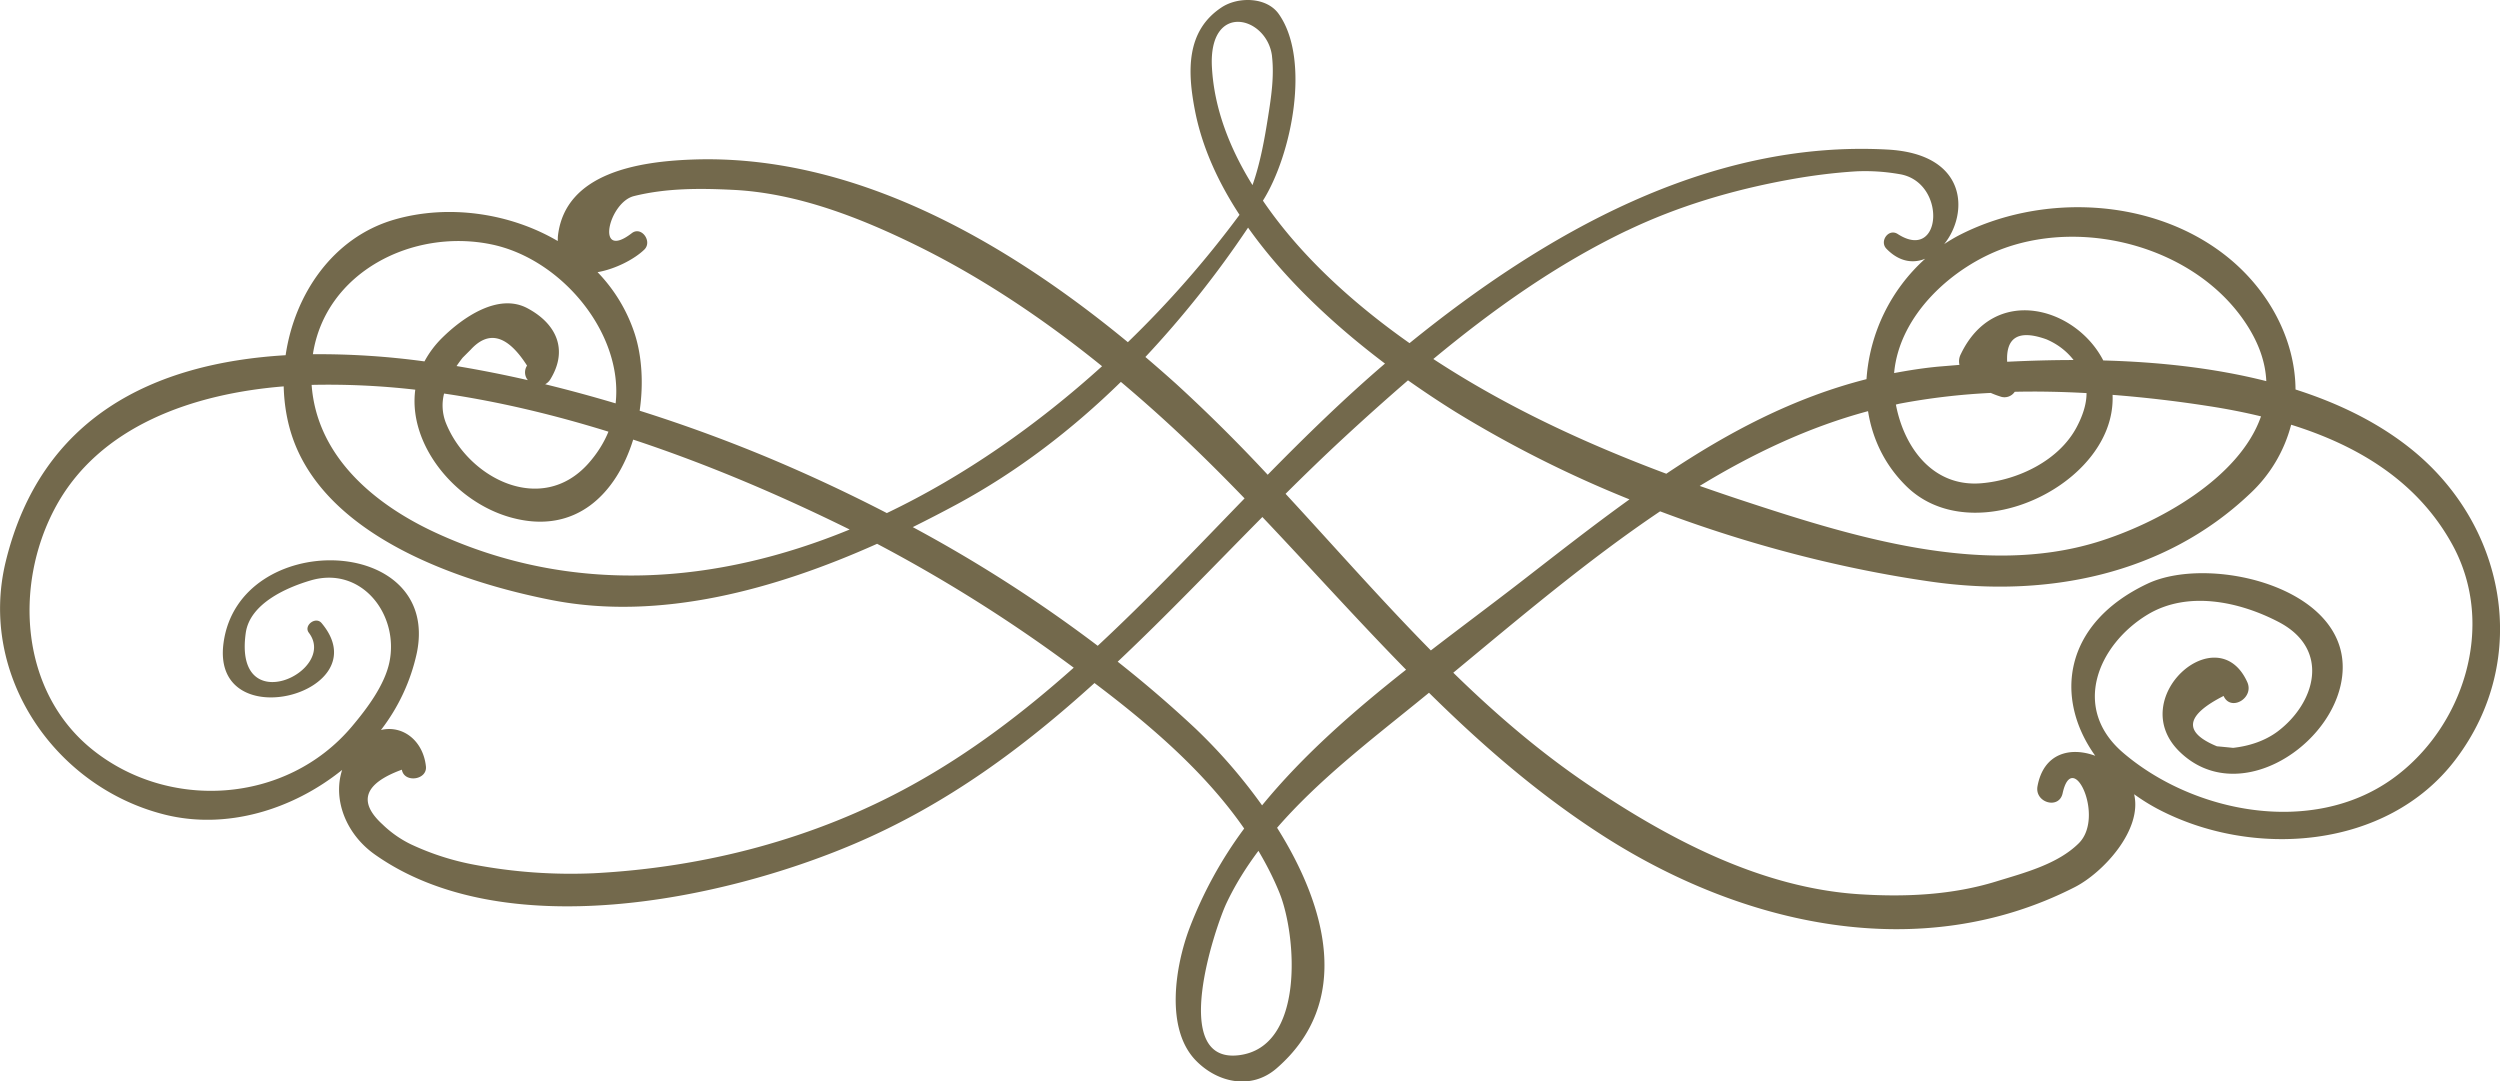 <svg xmlns="http://www.w3.org/2000/svg" viewBox="0 0 63.363 27.411" height="103.6" width="239.484">
  <path fill="#73694c" d="M60.626 19.747c-2.024 1.442-5.019.864-6.809-.663-1.334-1.136-.636-2.747.61-3.504 1.022-.62 2.342-.33 3.329.186 1.327.695.924 2.063-.037 2.78-.326.24-.724.365-1.12.409a43.857 43.857 0 0 0-.411-.04c-.86-.356-.804-.78.17-1.276.178.406.783.055.6-.351-.754-1.67-3.116.417-1.706 1.773 1.41 1.359 3.69-.027 4.07-1.684.556-2.424-3.256-3.357-4.891-2.584-2.14 1.01-2.375 2.9-1.326 4.363-.631-.234-1.31-.07-1.464.773-.075.414.545.596.637.177.252-1.16 1.078.603.41 1.266-.54.536-1.39.752-2.097.97-1.121.345-2.301.397-3.463.323-2.495-.159-4.837-1.4-6.868-2.772-1.248-.843-2.369-1.81-3.426-2.843 1.662-1.375 3.396-2.847 5.242-4.09 2.253.85 4.611 1.46 6.866 1.782 2.903.415 5.902-.158 8.083-2.228a3.633 3.633 0 0 0 1.045-1.749c1.684.525 3.21 1.43 4.094 3.054 1.115 2.05.267 4.643-1.538 5.928m-28.638.666a13.644 13.644 0 0 0-1.69-1.949 30.805 30.805 0 0 0-1.97-1.693c1.248-1.176 2.44-2.428 3.667-3.667 1.228 1.294 2.407 2.611 3.642 3.87-1.322 1.044-2.605 2.161-3.65 3.439m.445 2.225c.43 1.071.649 3.91-1.04 4.108-1.773.207-.58-3.272-.311-3.846.222-.472.5-.915.814-1.335.204.344.386.7.537 1.073m-9.326-2.735c-2.466 1.362-5.254 2.085-8.058 2.23a13.171 13.171 0 0 1-3.016-.214 6.648 6.648 0 0 1-1.623-.522 2.772 2.772 0 0 1-.714-.502c-.63-.574-.467-1.037.49-1.387.057.343.647.264.61-.083-.07-.653-.587-1.054-1.14-.923a4.88 4.88 0 0 0 .91-1.956c.616-3.016-4.512-3.147-4.9-.248-.326 2.42 3.98 1.268 2.484-.507-.149-.176-.462.063-.321.247.744.978-1.918 2.238-1.599 0 .107-.744 1.04-1.149 1.642-1.326 1.291-.382 2.251.865 1.998 2.074-.124.588-.576 1.183-.951 1.628-1.662 1.971-4.662 2.151-6.608.56-1.797-1.472-1.95-4.123-.934-6.062C2.491 10.78 4.929 9.975 7.19 9.793c.012.48.094.954.26 1.396.92 2.444 4.231 3.57 6.532 4.02 2.74.538 5.659-.266 8.248-1.426a38.28 38.28 0 0 1 4.761 2.976l.223.164c-1.265 1.126-2.608 2.154-4.108 2.98M12.444 6.192c1.78.36 3.356 2.251 3.159 4.032a36.926 36.926 0 0 0-1.786-.485.345.345 0 0 0 .132-.126c.46-.752.15-1.412-.584-1.802-.747-.396-1.648.25-2.151.744a2.503 2.503 0 0 0-.456.605 19.778 19.778 0 0 0-2.828-.182c.318-2.077 2.52-3.192 4.514-2.786m.503 6.923c1.654.459 2.682-.62 3.101-1.973 1.921.635 3.777 1.434 5.487 2.279-3.357 1.38-7.001 1.687-10.48.087-1.575-.724-3.026-1.945-3.157-3.753a19.337 19.337 0 0 1 2.627.122c-.186 1.39 1.007 2.846 2.422 3.238m2.474-2.174c-.114.28-.282.55-.508.805-1.194 1.34-3.065.368-3.618-1.042a1.216 1.216 0 0 1-.04-.729c1.395.204 2.793.54 4.166.966m-2.04-1.305a30.42 30.42 0 0 0-1.81-.358c.05-.073.102-.145.155-.212l.204-.204c.46-.502.935-.367 1.428.405a.31.31 0 0 0 .022.37m2.687-4.667c.82-.204 1.673-.2 2.51-.158 1.633.079 3.234.71 4.68 1.422 1.661.819 3.223 1.873 4.675 3.048-1.636 1.48-3.485 2.781-5.455 3.722a41.54 41.54 0 0 0-2.784-1.31 38.5 38.5 0 0 0-3.481-1.284c.1-.683.058-1.38-.124-1.946a4.052 4.052 0 0 0-.943-1.566c.452-.078.937-.33 1.187-.574.208-.206-.077-.6-.318-.415-.933.72-.593-.777.053-.939m14.246 6.428c.42.405.829.818 1.231 1.234-1.226 1.264-2.44 2.544-3.722 3.736a35.898 35.898 0 0 0-4.688-3.008c.38-.189.754-.382 1.116-.577 1.538-.831 2.92-1.893 4.159-3.104a37.24 37.24 0 0 1 1.904 1.719m1.32-5.628c.93 1.314 2.196 2.484 3.47 3.445-1.033.884-2.013 1.84-2.973 2.818a40.645 40.645 0 0 0-2.32-2.303 38.276 38.276 0 0 0-.78-.682 25.614 25.614 0 0 0 2.602-3.278m.607-4.344c.059.506-.021 1.042-.1 1.538-.088.56-.198 1.175-.394 1.728-.577-.93-.969-1.933-1.028-2.977C30.62.02 32.12.41 32.24 1.426m4.026 15.06c-1.266-1.285-2.457-2.644-3.683-3.97.485-.482.977-.959 1.482-1.426a64.713 64.713 0 0 1 1.621-1.45c.408.287.813.556 1.2.797a29.367 29.367 0 0 0 4.414 2.22c-.944.678-1.866 1.403-2.792 2.12-.723.559-1.484 1.124-2.242 1.708m4.97-10.64c1.295-.621 2.678-1.029 4.085-1.287.576-.106 1.152-.18 1.737-.216.36-.015.719.008 1.076.07 1.22.188 1.094 2.25-.036 1.519-.231-.149-.468.182-.287.372.323.335.676.38.984.255a4.522 4.522 0 0 0-1.488 3.052c-1.847.469-3.502 1.344-5.074 2.397-2.063-.772-4.06-1.698-5.905-2.908 1.517-1.257 3.123-2.4 4.907-3.255m9.576.442c2.103-.748 4.824.008 6.083 1.868.358.527.525 1.03.546 1.506-1.325-.336-2.738-.487-4.132-.524-.698-1.357-2.761-1.936-3.61-.161a.39.39 0 0 0-.035.273l-.531.044c-.385.036-.757.095-1.125.164.131-1.483 1.491-2.702 2.804-3.17m-.354 3.673c.073.032.15.062.239.09a.312.312 0 0 0 .368-.119c.605-.014 1.214 0 1.82.033.001.298-.109.594-.247.857-.449.856-1.495 1.35-2.415 1.428-1.235.105-1.965-.91-2.17-1.994l.08-.02a16.734 16.734 0 0 1 2.325-.275m1.414-1.357c.29.125.513.303.685.523-.572 0-1.136.017-1.684.044-.032-.628.298-.82 1-.567m-4.526 1.819c.11.697.419 1.363.977 1.908 1.487 1.453 4.38.327 5.07-1.441.118-.302.162-.598.151-.88.821.064 1.634.16 2.418.282.45.069.9.155 1.344.263-.544 1.568-2.615 2.716-4.164 3.189-2.904.886-6.204-.142-8.977-1.056-.364-.12-.726-.244-1.086-.37 1.353-.823 2.77-1.494 4.267-1.895m13.7.908c-.832-.652-1.81-1.12-2.865-1.457-.008-1.255-.664-2.515-1.751-3.379-1.883-1.495-4.717-1.604-6.802-.517a4.313 4.313 0 0 0-.352.211c.619-.766.613-2.284-1.434-2.396-4.56-.25-8.705 2.139-12.117 4.906l-.016-.011c-1.292-.911-2.698-2.125-3.7-3.6.735-1.171 1.213-3.585.401-4.732-.307-.434-1.028-.442-1.444-.17-.913.599-.87 1.635-.68 2.615.179.926.585 1.812 1.13 2.646a26.153 26.153 0 0 1-2.83 3.228c-3.118-2.571-6.967-4.776-11.038-4.629-1.346.049-3.208.33-3.405 1.915-.007.055-.005.1-.007.15-1.236-.724-2.804-.935-4.155-.539-1.55.455-2.517 1.896-2.742 3.433-3.357.2-6.197 1.57-7.091 5.217-.711 2.892 1.246 5.735 4.033 6.428 1.56.388 3.235-.124 4.49-1.134-.244.761.106 1.633.828 2.143 3.262 2.308 8.796 1.158 12.137-.262 2.362-1.003 4.306-2.453 6.104-4.083 1.396 1.053 2.798 2.25 3.794 3.688a10.559 10.559 0 0 0-1.393 2.544c-.347.931-.622 2.53.173 3.34.545.557 1.398.75 2.039.196 1.934-1.676 1.271-4.103.015-6.1 1.033-1.19 2.34-2.197 3.516-3.15l.334-.272c1.333 1.316 2.75 2.553 4.385 3.607 3.551 2.29 8.063 3.321 11.982 1.32.711-.362 1.721-1.444 1.505-2.355.182.131.377.255.587.367 2.4 1.272 5.814 1.043 7.551-1.235 1.949-2.556 1.285-6.005-1.182-7.933" />
</svg>